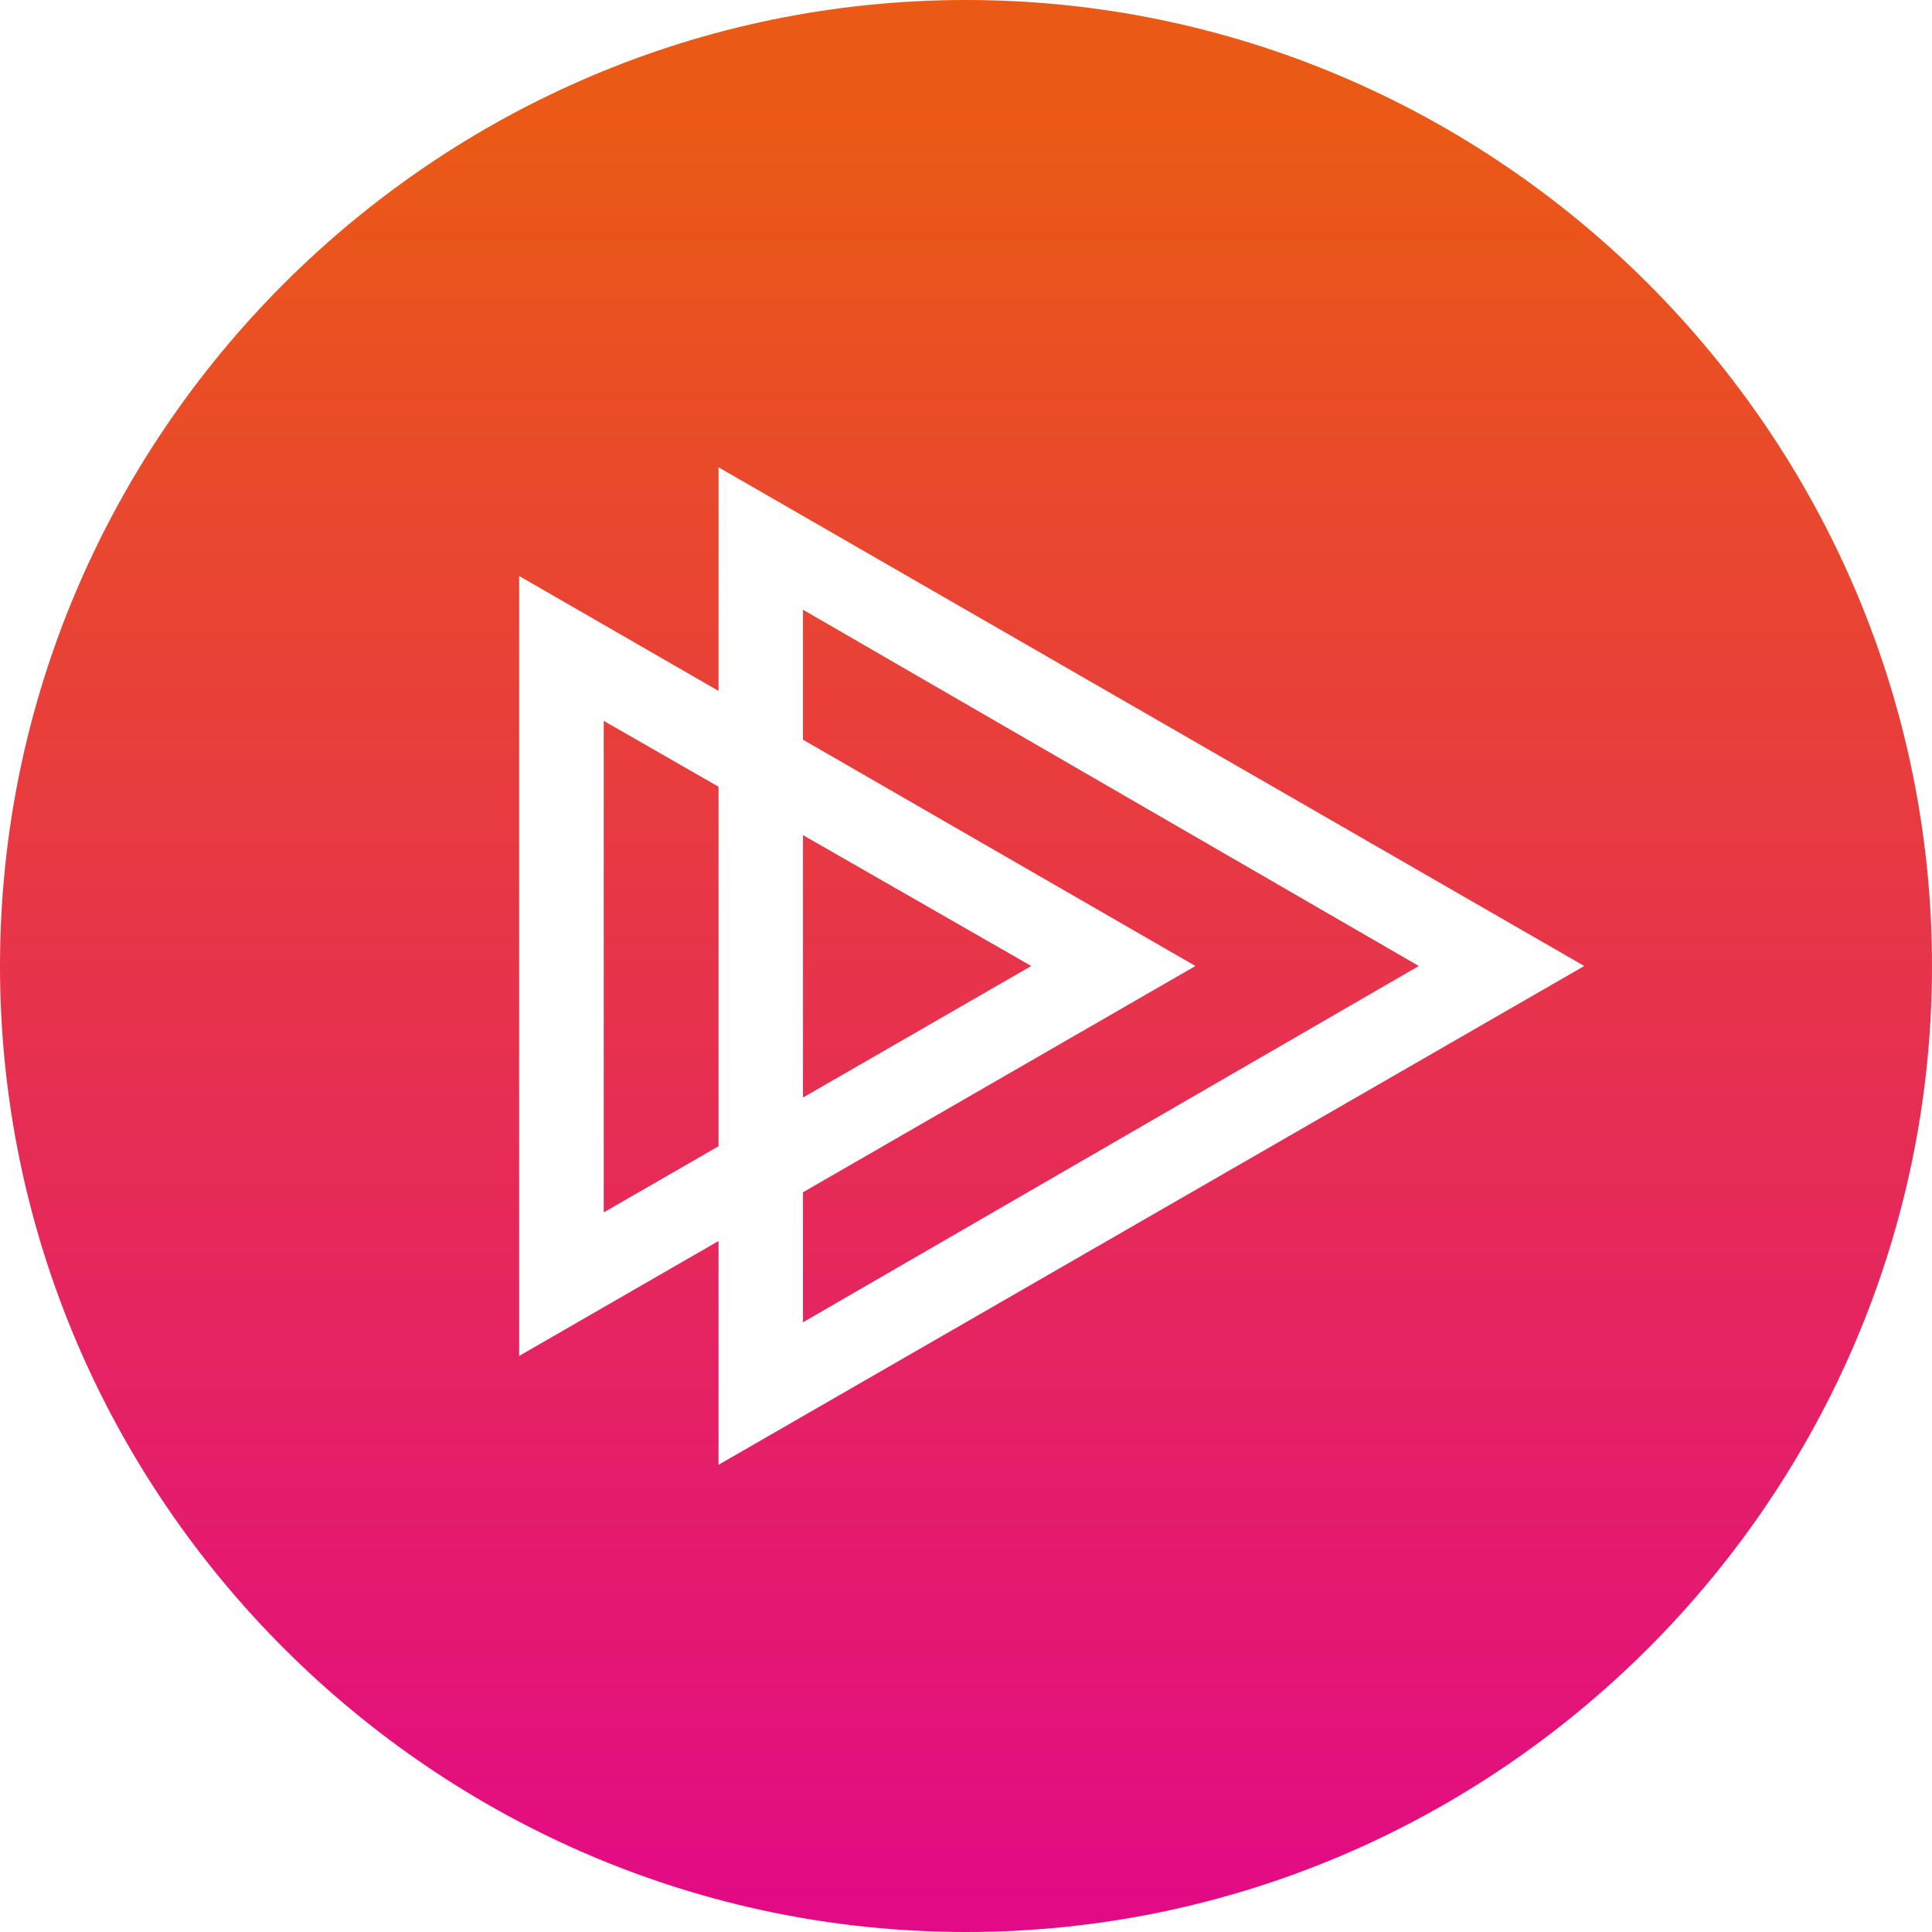 <svg xmlns="http://www.w3.org/2000/svg" viewBox="0 0 24 24" height="1em" width="1em">
  <linearGradient id="a" x1="8.213" x2="8.213" y1="25" y2="1.328" gradientUnits="userSpaceOnUse">
    <stop offset="0" stop-color="#e2068b"/>
    <stop offset="1" stop-color="#eb5a14"/>
  </linearGradient>
  <path fill="url(#a)" d="m7.5 15.061 1.426-.822V9.773L7.5 8.955z"/>
  <linearGradient id="b" x1="11.393" x2="11.393" y1="25" y2="1.328" gradientUnits="userSpaceOnUse">
    <stop offset="0" stop-color="#e2068b"/>
    <stop offset="1" stop-color="#eb5a14"/>
  </linearGradient>
  <path fill="url(#b)" d="M9.975 10.374v3.26L12.811 12l-2.836-1.626z"/>
  <linearGradient id="c" x1="13.8" x2="13.8" y1="25" y2="1.328" gradientUnits="userSpaceOnUse">
    <stop offset="0" stop-color="#e2068b"/>
    <stop offset="1" stop-color="#eb5a14"/>
  </linearGradient>
  <path fill="url(#c)" d="M9.975 7.574v1.615L14.85 12l-4.875 2.811v1.615L17.625 12l-7.65-4.426z"/>
  <linearGradient id="d" x1="12" x2="12" y1="25" y2="1.328" gradientUnits="userSpaceOnUse">
    <stop offset="0" stop-color="#e2068b"/>
    <stop offset="1" stop-color="#eb5a14"/>
  </linearGradient>
  <path fill="url(#d)" d="M12 0C5.4 0 0 5.4 0 12s5.4 12 12 12 12-5.4 12-12S18.6 0 12 0zM8.926 18.196v-2.78l-2.477 1.428V7.155l2.477 1.428V5.805L19.68 12 8.926 18.196z"/>
</svg>
